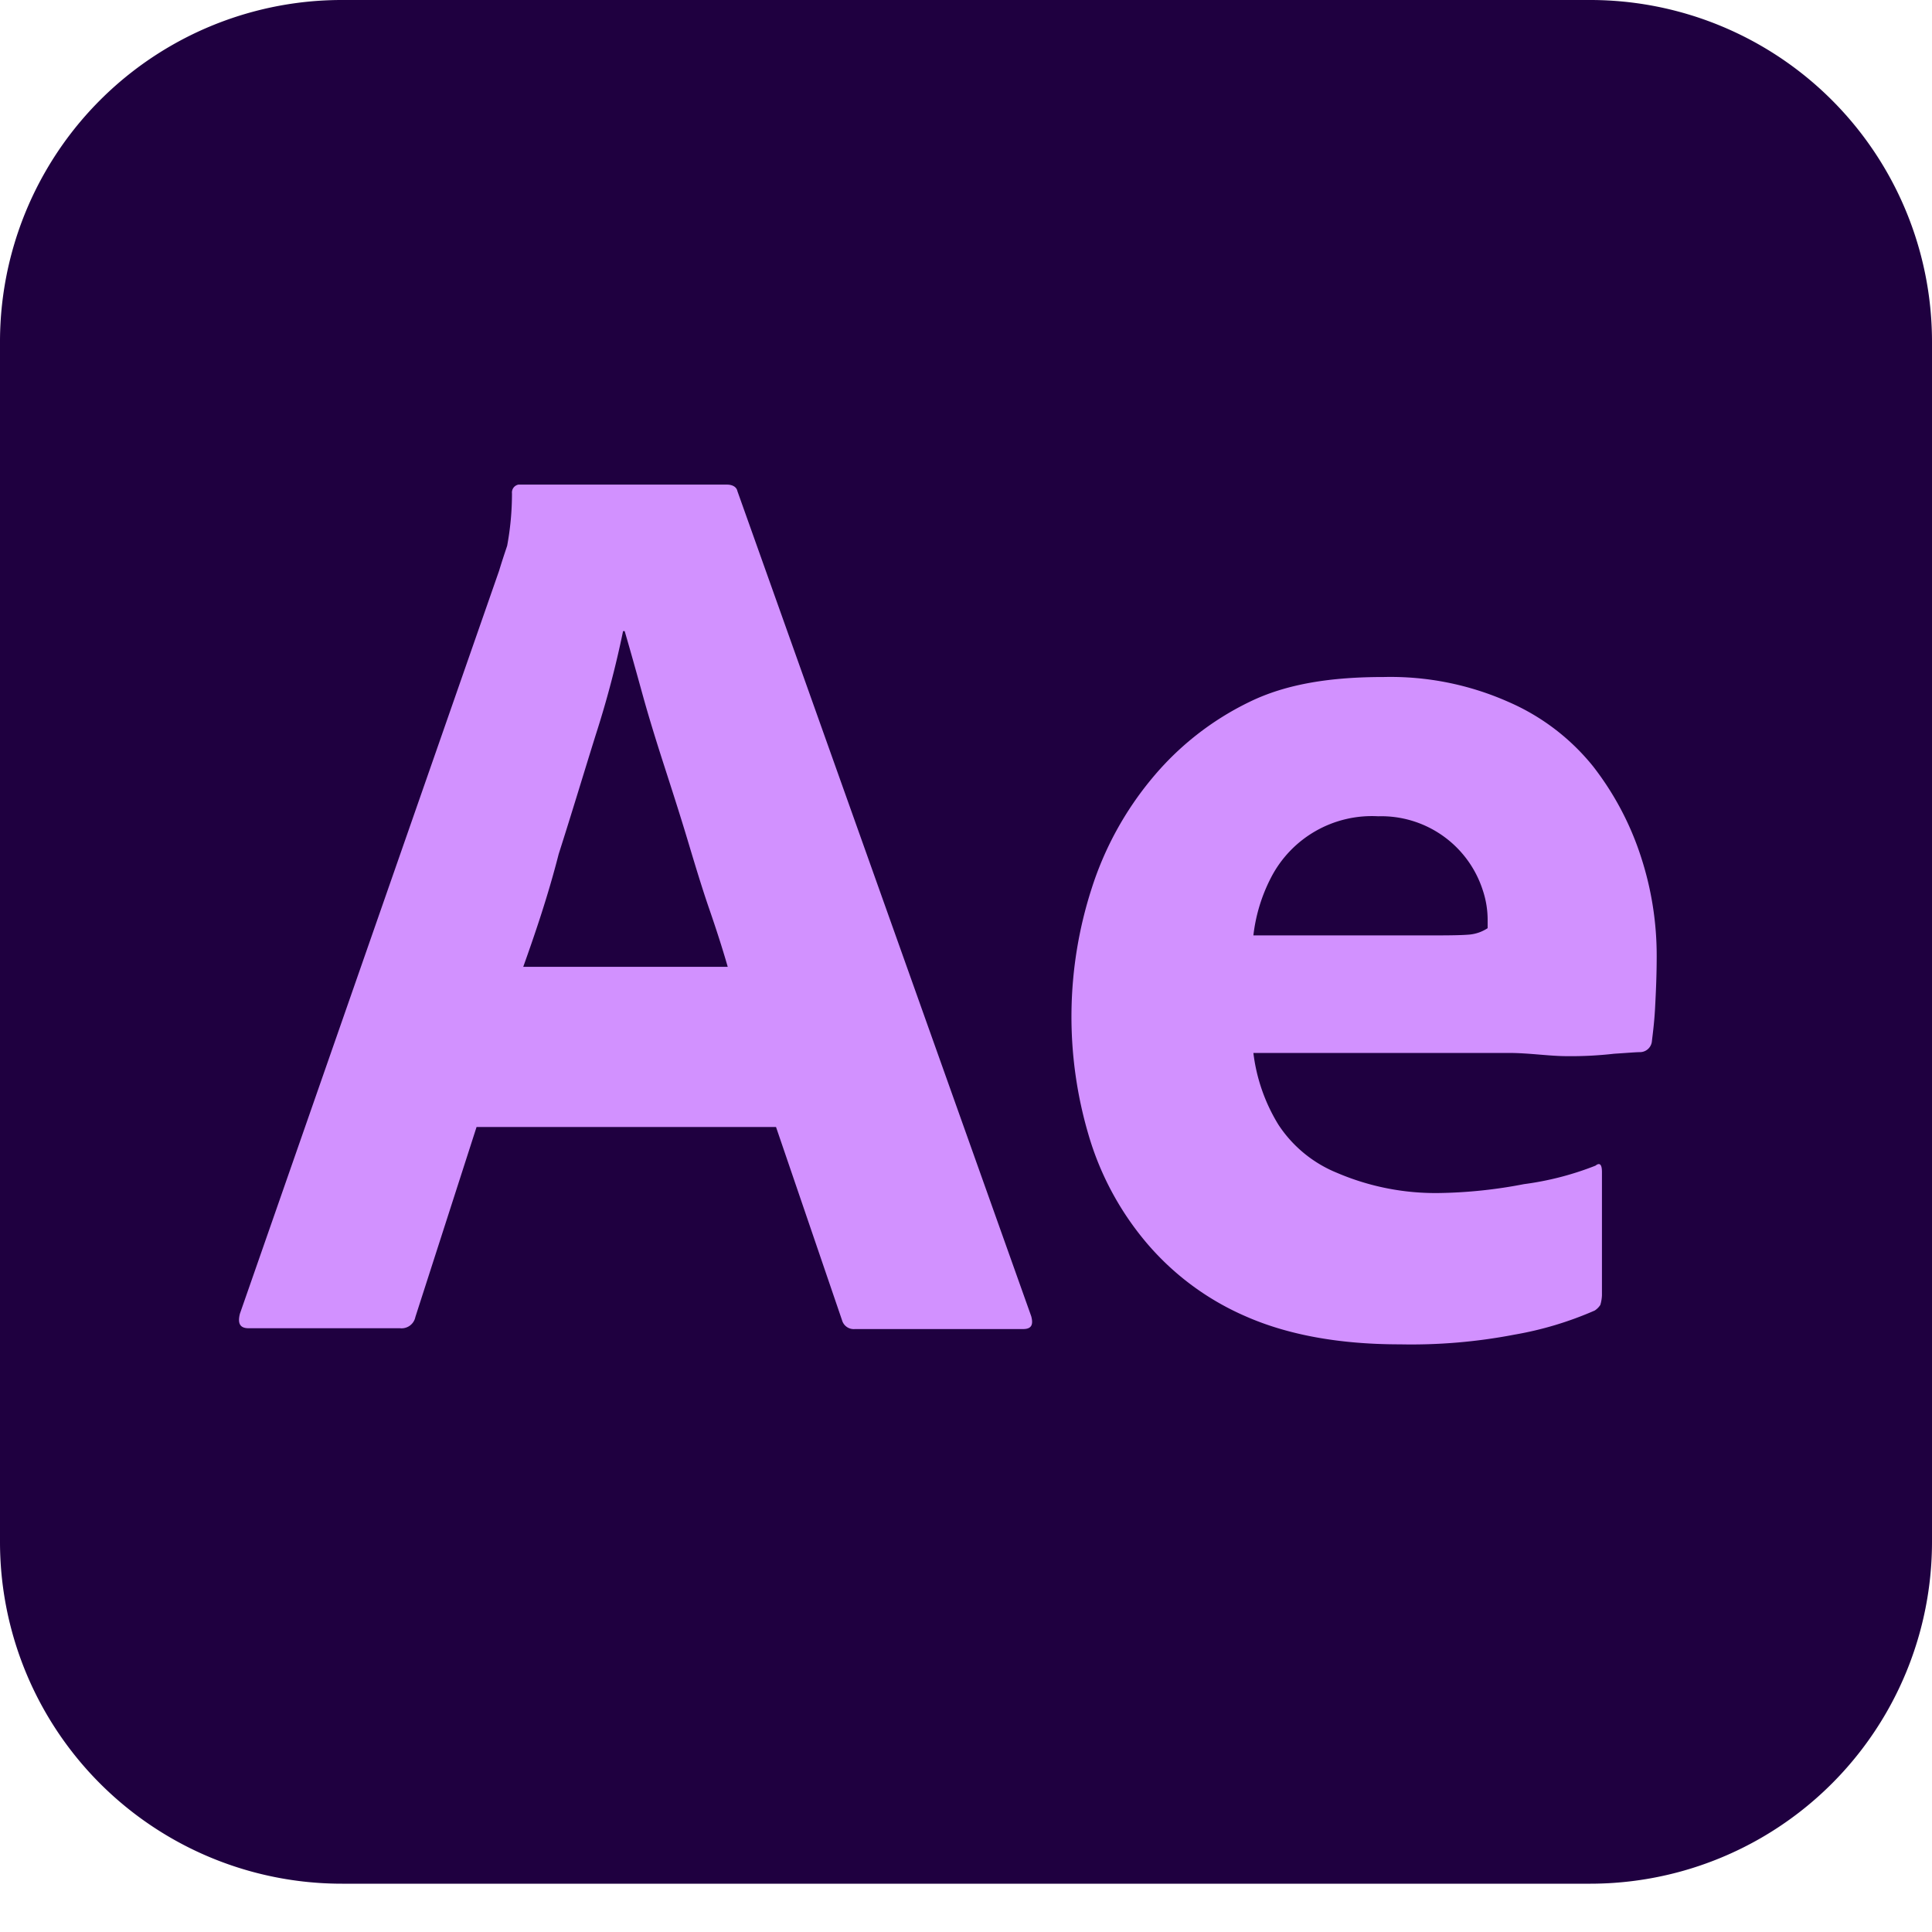 <svg xmlns="http://www.w3.org/2000/svg" viewBox="0 0 240 240">
    <path
        d="M42.5,3h155A42.46,42.46,0,0,1,240,45.42V194.5A42.46,42.46,0,0,1,197.58,237H42.5A42.46,42.46,0,0,1,0,194.58V45.5A42.46,42.46,0,0,1,42.42,3Z"
        transform="translate(0 -3)"
        style="fill:#1f0040"
    />
    <path
        d="M96.4,143H59.2l-7.6,23.6a1.75,1.75,0,0,1-1.9,1.4H30.9c-1.1,0-1.4-.6-1.1-1.8L62,73.9c.3-1,.6-1.9,1-3.1a35.41,35.41,0,0,0,.6-6.5,1,1,0,0,1,.8-1.1H90.3c.7,0,1.2.3,1.3.8l36.5,102.5c.3,1.1,0,1.6-1,1.6H106.2a1.51,1.51,0,0,1-1.6-1.1ZM65,123.1H90.4c-.6-2.1-1.4-4.6-2.3-7.2s-1.8-5.6-2.7-8.6-1.9-6.1-2.9-9.2-1.9-6-2.7-8.9-1.5-5.4-2.2-7.8h-.2A122.39,122.39,0,0,1,74,94.3c-1.5,4.8-3,9.8-4.6,14.8C68.1,114.2,66.5,118.9,65,123.1Z"
        transform="translate(0 -3)"
        style="fill:#d291ff"
    />
    <path
        d="M187.4,133.8H155.7a22.08,22.08,0,0,0,3.1,8.9,15.82,15.82,0,0,0,7.3,6,31.07,31.07,0,0,0,12.8,2.5,59.59,59.59,0,0,0,10.4-1.1,37.48,37.48,0,0,0,8.9-2.3c.5-.4.8-.2.8.8v15.3a4.86,4.86,0,0,1-.2,1.2,2.34,2.34,0,0,1-.7.7,43.17,43.17,0,0,1-10,3,67.67,67.67,0,0,1-14.2,1.2c-7.6,0-14-1.2-19.2-3.5a33.67,33.67,0,0,1-12.6-9.5,36.68,36.68,0,0,1-6.9-13.1,51.82,51.82,0,0,1,.4-30.5,40.67,40.67,0,0,1,7.5-13.7,36.13,36.13,0,0,1,12.1-9.5c4.7-2.3,10.3-3.1,16.7-3.1a36.1,36.1,0,0,1,15.5,3.1,27.54,27.54,0,0,1,10.5,8,36.66,36.66,0,0,1,6,11.4,39.47,39.47,0,0,1,1.9,12.2c0,2.4-.1,4.5-.2,6.4s-.3,3.3-.4,4.2a1.5,1.5,0,0,1-1.4,1.3c-.6,0-1.7.1-3.3.2a46.85,46.85,0,0,1-5.8.3C192.4,134.2,190,133.8,187.4,133.8Zm-31.7-14.6h21.1c2.6,0,4.5,0,5.7-.1a4.89,4.89,0,0,0,2.3-.8v-1a11.61,11.61,0,0,0-.6-3.7,13.25,13.25,0,0,0-13-9.2,14.1,14.1,0,0,0-13.3,7.6A20.76,20.76,0,0,0,155.7,119.2Z"
        transform="translate(0 -3)"
        style="fill:#d291ff"
    />
</svg>
